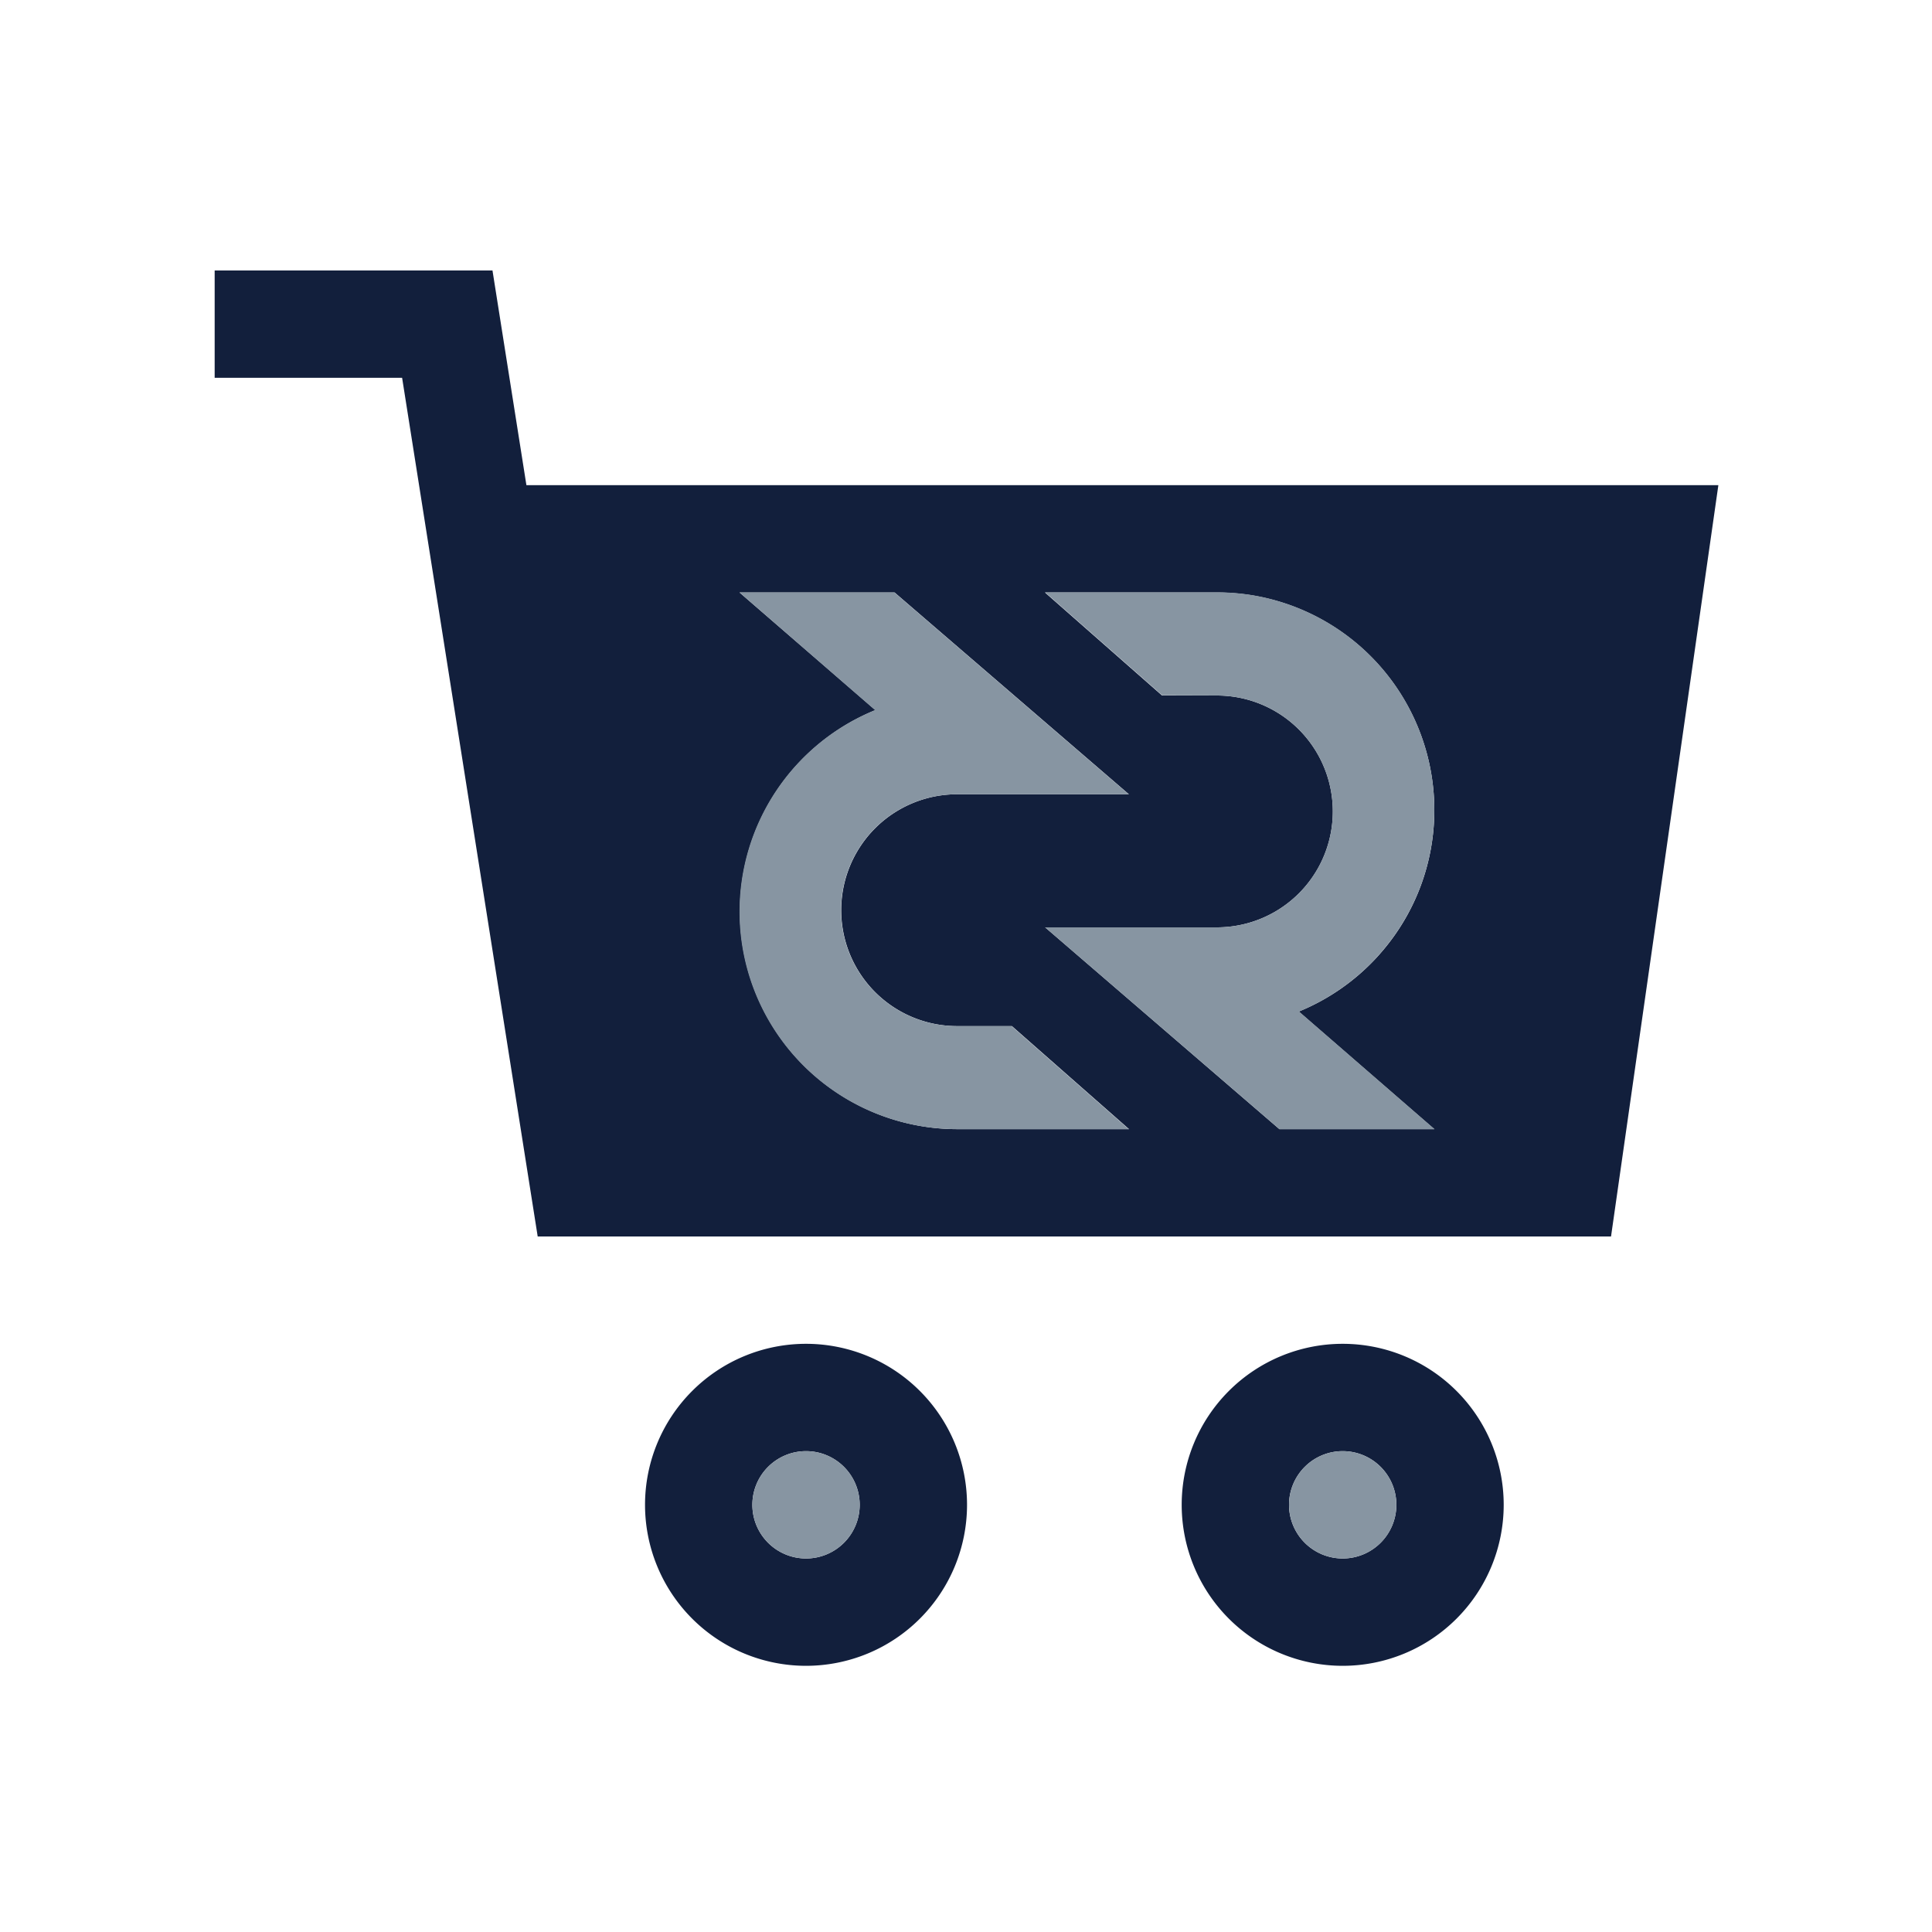 <svg id="Layer_1" data-name="Layer 1" xmlns="http://www.w3.org/2000/svg" viewBox="0 0 450 450"><defs><style>.cls-1{fill:none;}.cls-2{fill:#121f3c;}.cls-3{fill:#8795a2;}</style></defs><title>PurchasingHC</title><polygon id="_Path_" data-name="&lt;Path&gt;" class="cls-1" points="334.08 263 302.51 235.6 302.51 235.6 334.08 263"/><path id="_Compound_Path_" data-name="&lt;Compound Path&gt;" class="cls-2" d="M150.24,350.5a37.5,37.5,0,1,0,37.5-37.5A37.5,37.5,0,0,0,150.24,350.5Zm50,0a12.5,12.5,0,1,1-12.5-12.5A12.5,12.5,0,0,1,200.24,350.5Z"/><circle id="_Path_2" data-name="&lt;Path&gt;" class="cls-3" cx="187.74" cy="350.5" r="12.5"/><path id="_Compound_Path_2" data-name="&lt;Compound Path&gt;" class="cls-2" d="M275.24,350.5a37.5,37.5,0,1,0,37.5-37.5A37.5,37.5,0,0,0,275.24,350.5Zm50,0a12.5,12.5,0,1,1-12.5-12.5A12.5,12.5,0,0,1,325.24,350.5Z"/><circle id="_Path_3" data-name="&lt;Path&gt;" class="cls-3" cx="312.74" cy="350.5" r="12.5"/><path id="_Path_4" data-name="&lt;Path&gt;" class="cls-1" d="M334.08,188.66h0a50.42,50.42,0,0,1-12.22,33A50.42,50.42,0,0,0,334.08,188.66Z"/><path id="_Compound_Path_3" data-name="&lt;Compound Path&gt;" class="cls-2" d="M50,88H93.66l31.58,200h250l25-175H122.61l-7.9-50H50Zm233.43,50a51.54,51.54,0,0,1,7.71.58,50.69,50.69,0,0,1,42.94,50.08h0a50.42,50.42,0,0,1-12.22,33c-.4.47-.81.93-1.22,1.38a50.86,50.86,0,0,1-18.13,12.57L334.08,263H298l-54.56-47h40a27,27,0,0,0,0-54H270.67l-27.28-24Zm-111.18,0h36.12l54.57,47h-40a27,27,0,0,0,0,54h12.76l27.28,24h-40a50.67,50.67,0,0,1-19.08-97.6Z"/><path id="_Path_5" data-name="&lt;Path&gt;" class="cls-3" d="M283.43,162a27,27,0,0,1,0,54h-40L298,263h36.13l-31.57-27.4h0A50.86,50.86,0,0,0,320.64,223c.41-.45.82-.91,1.22-1.38a50.42,50.42,0,0,0,12.22-33h0a50.69,50.69,0,0,0-42.94-50.08,51.54,51.54,0,0,0-7.71-.58h-40l27.28,24Z"/><path id="_Path_6" data-name="&lt;Path&gt;" class="cls-3" d="M172.25,212.34A50.65,50.65,0,0,0,222.9,263h40l-27.28-24H222.9a27,27,0,0,1,0-54h40l-54.57-47H172.25l31.57,27.4A50.68,50.68,0,0,0,172.25,212.34Z"/><rect class="cls-1" width="450" height="450"/></svg>